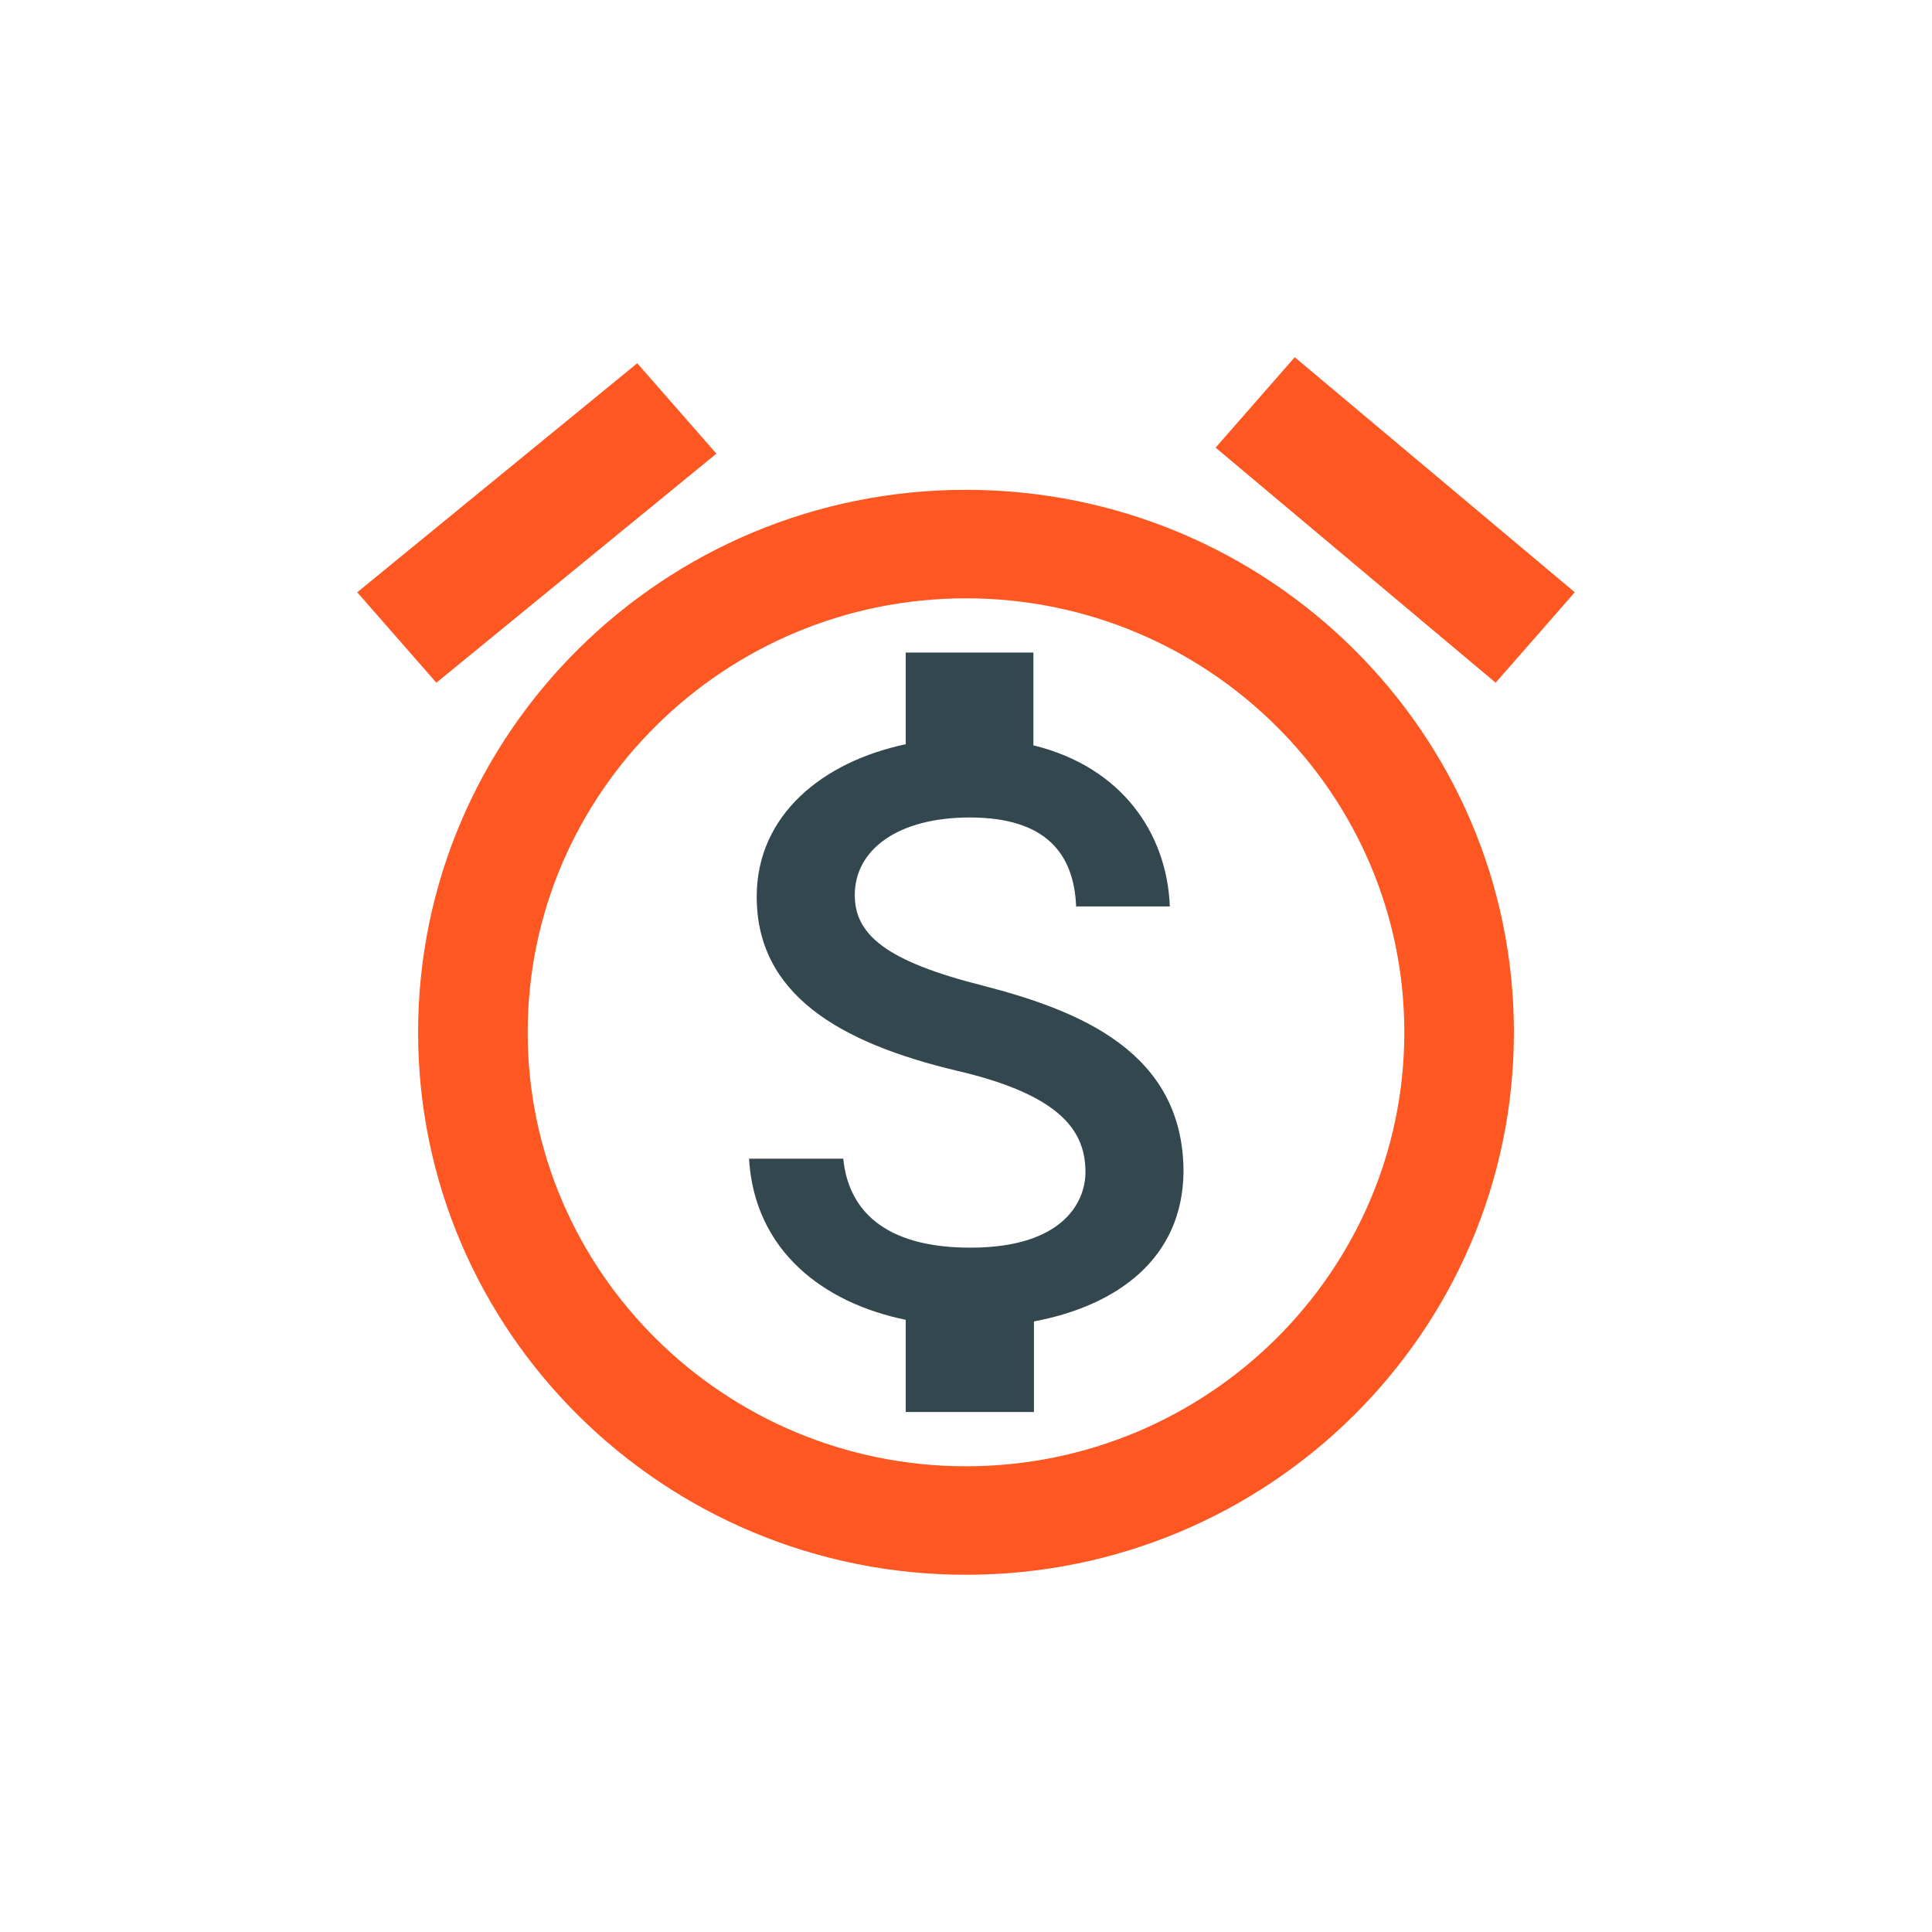 <?xml version="1.0" encoding="UTF-8" standalone="no"?>
<svg
   height="320"
   viewBox="0 0 320 320"
   width="320"
   fill="#000000"
   version="1.1"
   id="svg275"
   sodipodi:docname="notification.svg"
   inkscape:version="1.2.1 (9c6d41e410, 2022-07-14)"
   xmlns:inkscape="http://www.inkscape.org/namespaces/inkscape"
   xmlns:sodipodi="http://sodipodi.sourceforge.net/DTD/sodipodi-0.dtd"
   xmlns="http://www.w3.org/2000/svg"
   xmlns:svg="http://www.w3.org/2000/svg">
  <defs
     id="defs279" />
  <sodipodi:namedview
     id="namedview277"
     pagecolor="#ffffff"
     bordercolor="#000000"
     borderopacity="0.25"
     inkscape:showpageshadow="2"
     inkscape:pageopacity="0.0"
     inkscape:pagecheckerboard="0"
     inkscape:deskcolor="#d1d1d1"
     showgrid="false"
     inkscape:zoom="2.8284271"
     inkscape:cx="156.09382"
     inkscape:cy="156.80093"
     inkscape:window-width="1920"
     inkscape:window-height="1001"
     inkscape:window-x="-9"
     inkscape:window-y="-9"
     inkscape:window-maximized="1"
     inkscape:current-layer="svg275" />
  <rect
     width="320"
     height="320"
     style="fill:#ffffff;stroke-width:1.333"
     id="rect1740"
     x="-7.1054274e-15"
     y="-7.1054274e-15" />
  <path
     style="fill:#33474f;fill-opacity:1;stroke-width:9.03"
     d="m 162.813,163.255 c -16.063,-4.043 -21.235,-8.446 -21.235,-15.005 0,-7.548 7.169,-12.849 19.058,-12.849 12.524,0 17.242,5.93 17.605,14.736 H 193.759 c -0.454,-12.04 -7.895,-23.092 -22.597,-26.686 v -15.365 H 150.018 v 15.185 c -13.703,2.875 -24.684,11.681 -24.684,25.248 0,16.083 13.522,24.17 33.215,28.842 17.696,4.133 21.235,10.333 21.235,16.802 0,4.762 -3.539,12.489 -19.058,12.489 -14.52,0 -20.237,-6.469 -21.054,-14.736 h -15.609 c 0.907,15.275 12.342,23.901 25.954,26.686 v 15.275 h 21.235 v -15.005 c 13.794,-2.606 24.684,-10.423 24.775,-24.889 -0.091,-19.767 -17.242,-26.596 -33.215,-30.729 z"
     id="path1688" />
  <path
     style="fill:#ff5722;fill-opacity:1;stroke-width:9.03"
     d="m 160,81.13 c -50.094,0 -90.75,40.253 -90.75,89.851 0,49.598 40.656,89.851 90.75,89.851 50.094,0 90.75,-40.253 90.75,-89.851 0,-49.598 -40.656,-89.851 -90.75,-89.851 z m 0,161.733 c -40.021,0 -72.6,-32.257 -72.6,-71.881 0,-39.625 32.579,-71.881 72.6,-71.881 40.021,0 72.6,32.257 72.6,71.881 0,39.624 -32.579,71.881 -72.6,71.881 z"
     id="path273" />
  <path
     d="M 118.658,75.14 105.55,60.165 59.167,98.102 72.275,113.078 Z"
     id="path287"
     style="fill:#ff5722;fill-opacity:1;stroke-width:10.033" />
  <path
     d="M 260.833,98.102 231.427,73.418 214.45,59.167 201.342,74.142 247.725,113.078 Z"
     id="path128"
     style="fill:#ff5722;fill-opacity:1;stroke-width:10.033" />
</svg>
